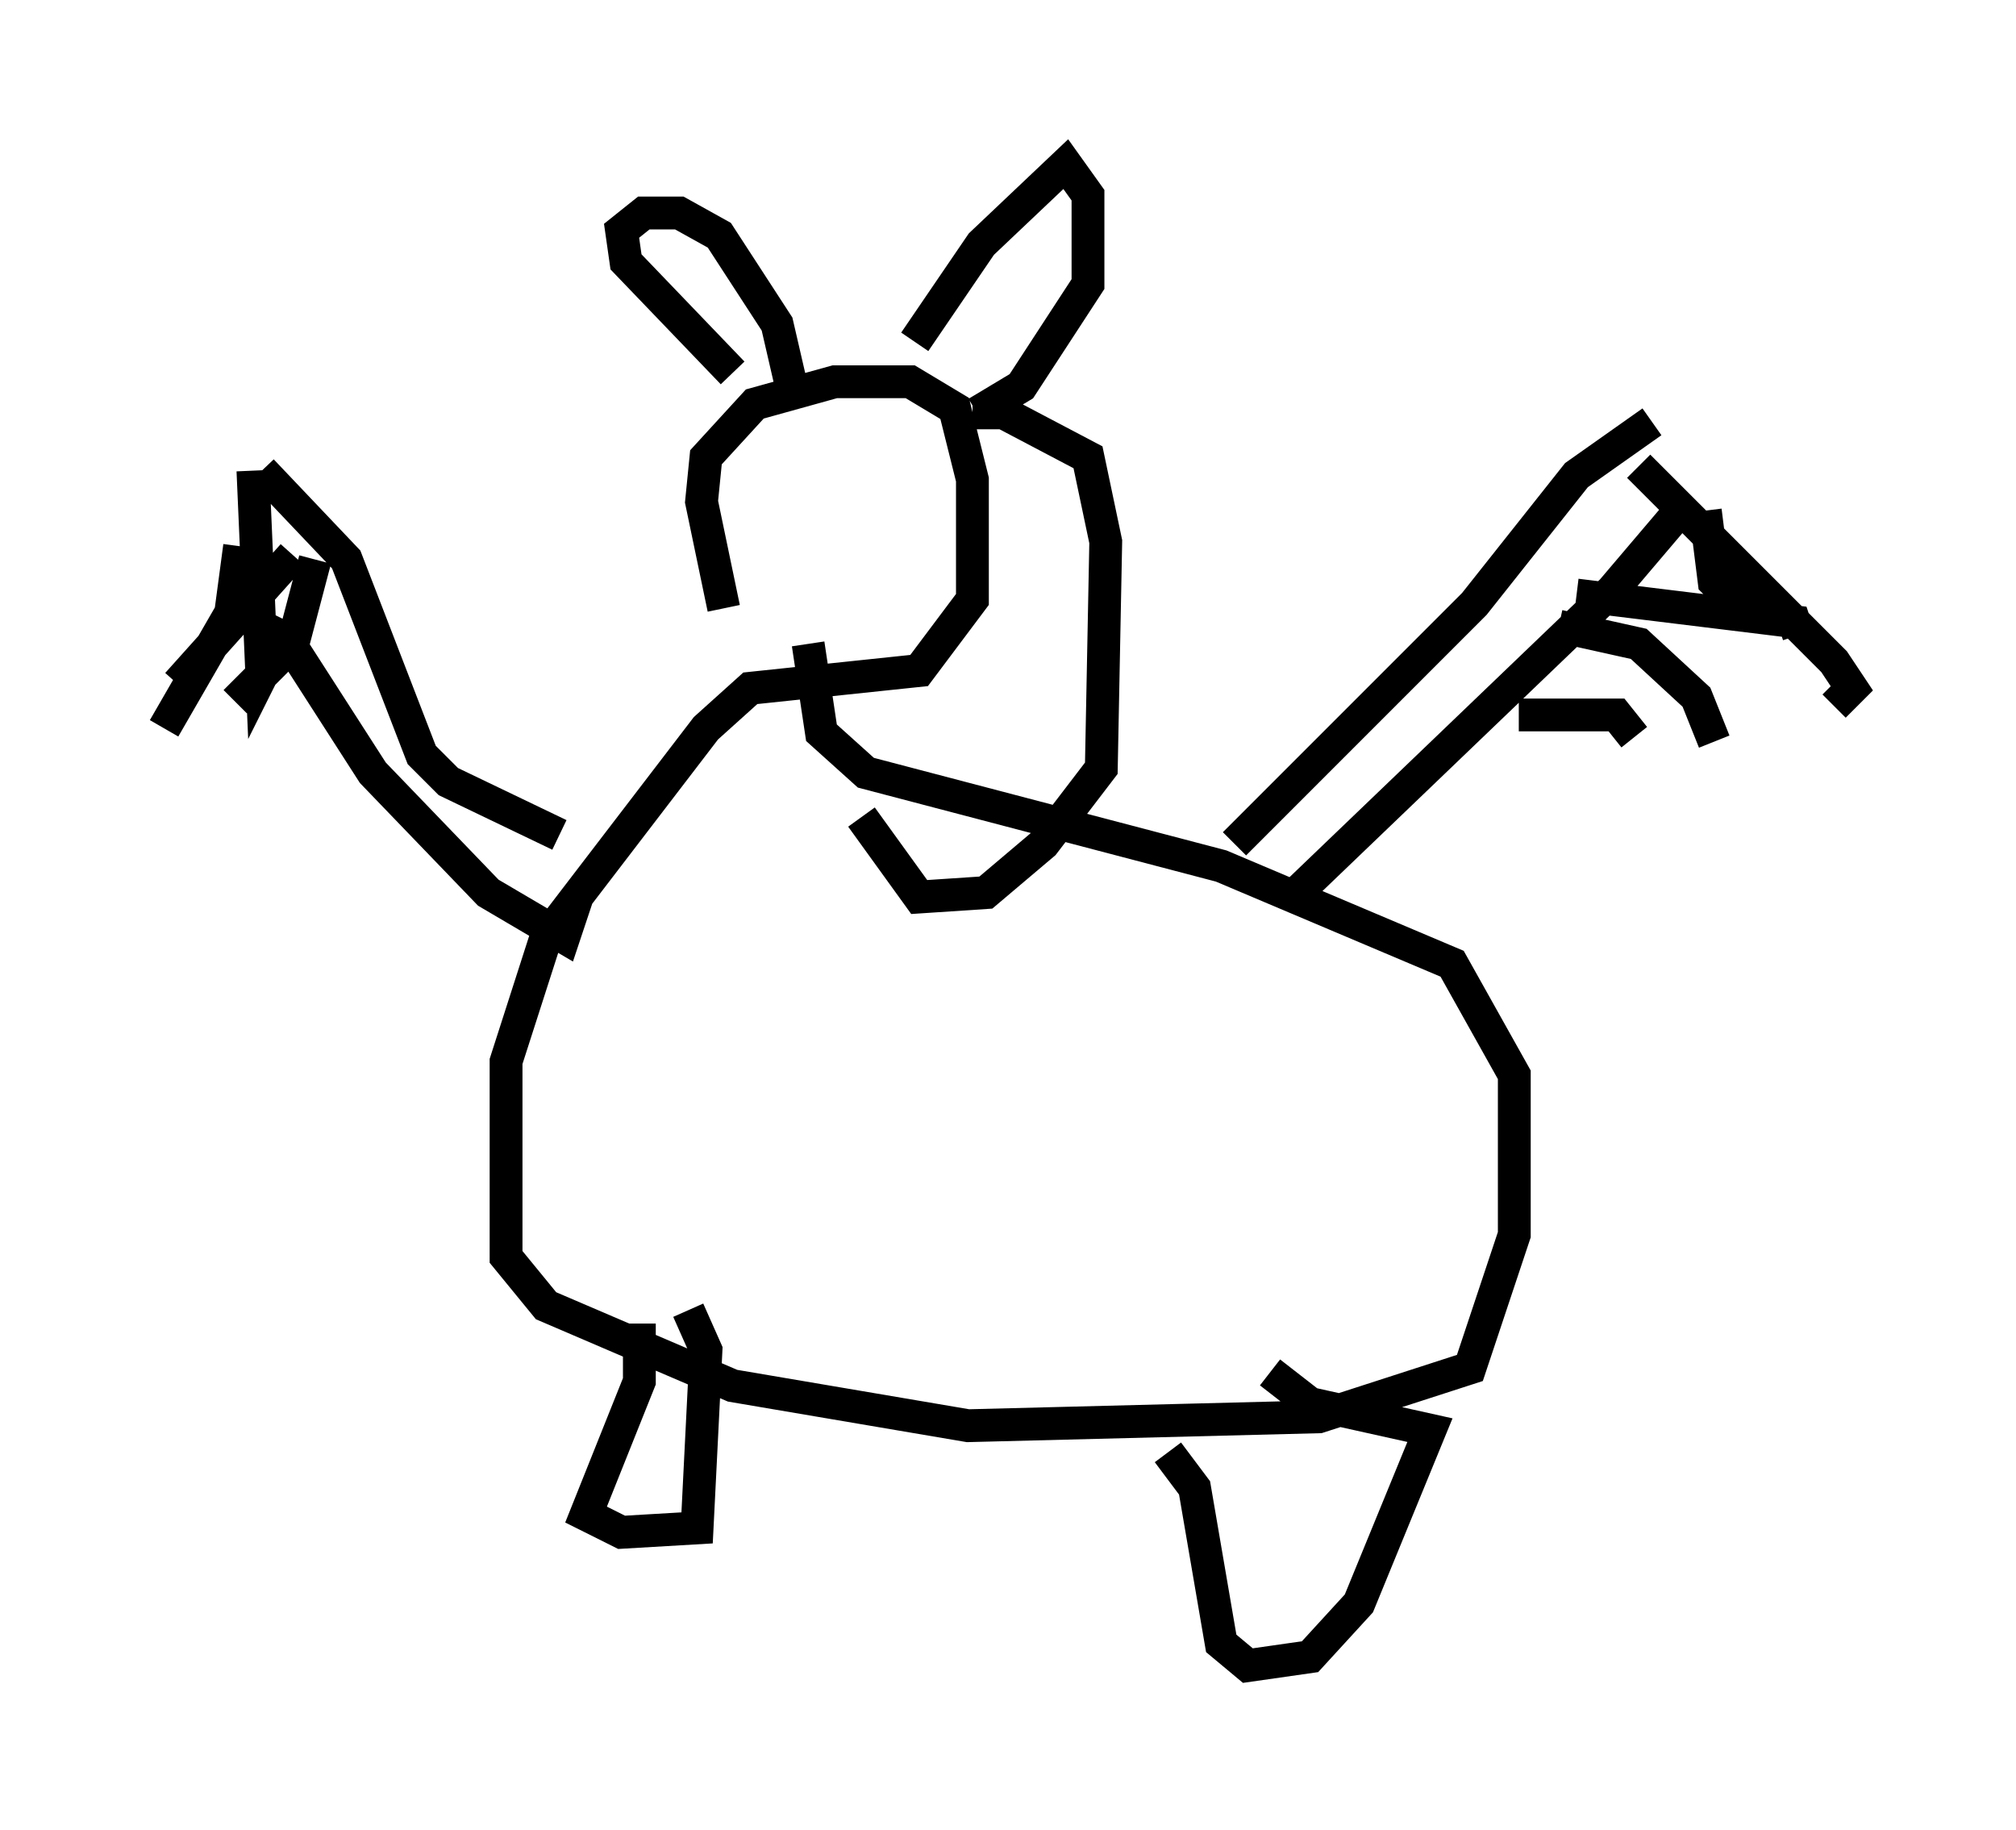 <?xml version="1.0" encoding="utf-8" ?>
<svg baseProfile="full" height="55.737" version="1.1" width="61.42" xmlns="http://www.w3.org/2000/svg" xmlns:ev="http://www.w3.org/2001/xml-events" xmlns:xlink="http://www.w3.org/1999/xlink"><defs /><rect fill="white" height="55.737" width="61.42" x="0" y="0" /><path d="M23.674, 20.967 m-1.624, -2.436 l-0.677, -3.248 0.135, -1.353 l1.488, -1.624 2.436, -0.677 l2.3, 0.0 1.353, 0.812 l0.541, 2.165 0.0, 3.654 l-1.624, 2.165 -5.142, 0.541 l-1.353, 1.218 -4.871, 6.36 l-1.218, 3.789 0.0, 5.954 l1.218, 1.488 5.683, 2.436 l7.172, 1.218 10.69, -0.271 l4.601, -1.488 1.353, -4.059 l0.0, -4.871 -1.894, -3.383 l-7.036, -2.977 -10.825, -2.842 l-1.353, -1.218 -0.406, -2.706 m-7.578, 5.819 l-3.383, -1.624 -0.812, -0.812 l-2.3, -5.954 -2.571, -2.706 m-0.271, 0.0 l0.271, 6.225 0.812, -1.624 m0.812, -1.894 l-0.677, 2.571 -1.759, 1.759 m1.759, -4.465 l-3.518, 3.924 m1.894, -4.195 l-0.271, 2.03 -2.03, 3.518 m3.924, -2.436 l2.436, 3.789 3.518, 3.654 l2.3, 1.353 0.406, -1.218 m20.027, -1.624 l7.307, -7.307 3.112, -3.924 l2.3, -1.624 m1.083, 2.436 l-2.3, 2.706 -9.878, 9.472 m10.69, -13.261 l5.954, 5.954 0.541, 0.812 l-0.541, 0.541 m-3.924, -5.954 l0.271, 2.165 1.083, 1.083 m-5.277, -0.677 l6.631, 0.812 0.135, 0.406 m-7.307, -0.271 l2.436, 0.541 1.759, 1.624 l0.541, 1.353 m-5.954, -0.812 l2.977, 0.0 0.541, 0.677 m-30.311, 17.862 l0.0, 1.759 -1.624, 4.059 l1.083, 0.541 2.3, -0.135 l0.271, -5.413 -0.541, -1.218 m14.614, 4.33 l0.812, 1.083 0.812, 4.736 l0.812, 0.677 1.894, -0.271 l1.488, -1.624 2.165, -5.277 l-3.654, -0.812 -1.218, -0.947 m-16.373, -30.446 l-3.248, -3.383 -0.135, -0.947 l0.677, -0.541 1.083, 0.0 l1.218, 0.677 1.759, 2.706 l0.406, 1.759 m3.789, -1.218 l2.03, -2.977 2.571, -2.436 l0.677, 0.947 0.0, 2.706 l-2.03, 3.112 -1.353, 0.812 m-0.135, 0.0 l0.947, 0.0 2.571, 1.353 l0.541, 2.571 -0.135, 6.901 l-1.759, 2.3 -1.759, 1.488 l-2.03, 0.135 -1.759, -2.436 " fill="none" stroke="black" stroke-width="1" /></svg>